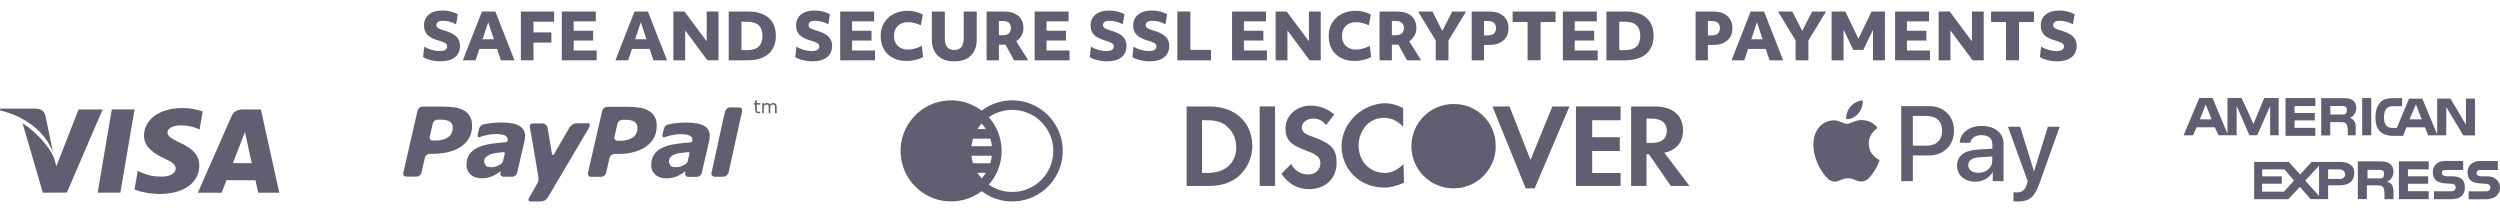 <?xml version="1.0" encoding="utf-8"?>
<!-- Generator: Adobe Illustrator 24.2.3, SVG Export Plug-In . SVG Version: 6.00 Build 0)  -->
<svg version="1.1" id="Capa_1" xmlns="http://www.w3.org/2000/svg" xmlns:xlink="http://www.w3.org/1999/xlink" x="0px" y="0px"
	 viewBox="0 0 3896.7 330.5" style="enable-background:new 0 0 3896.7 330.5;" xml:space="preserve">
<style type="text/css">
	.st0{fill:#605F71;}
</style>
<g>
	<g>
		<polygon class="st0" points="174.3,170.5 152.2,300.3 187.6,300.3 209.7,170.5 		"/>
		<path class="st0" d="M122.5,170.6l-34.7,88.6l-3.7-13.4c-6.8-16.1-26.2-39.2-49-53.8l31.7,108.3l37.4-0.1L160,170.6H122.5z"/>
		<path class="st0" d="M70.7,179.9c-2.1-7.9-8-10.3-15.4-10.6H0.5L0,172c42.6,10.4,70.9,35.3,82.6,65.3L70.7,179.9z"/>
		<path class="st0" d="M281.4,195.4c9.1-0.2,18.1,1.5,26.5,5l3.2,1.5l4.8-28.1c-10.2-3.7-20.9-5.5-31.7-5.4
			c-35,0-59.6,17.6-59.8,42.8c-0.2,18.6,17.5,29.1,31,35.3c13.8,6.4,18.4,10.4,18.4,16.1c-0.1,8.7-11,12.7-21.2,12.7
			c-14.2,0-21.7-2-33.3-6.8l-4.6-2.1l-5,29c8.3,3.6,23.6,6.8,39.4,6.9c37.2,0,61.4-17.4,61.6-44.4c0.1-14.8-9.3-26-29.7-35.2
			c-12.4-6-20-10-19.9-16.1C261.1,201.1,267.6,195.4,281.4,195.4z"/>
		<path class="st0" d="M406.6,170.6h-27.3c-8.5,0-14.8,2.3-18.5,10.8l-52.5,119h37.2c0,0,6.1-16,7.4-19.5l45.3,0.1
			c1.1,4.5,4.3,19.4,4.3,19.4h32.8L406.6,170.6z M363,254.3c2.9-7.5,14.1-36.3,14.1-36.3c-0.2,0.4,2.9-7.5,4.7-12.4l2.4,11.2
			l8.2,37.5H363z"/>
		<path class="st0" d="M732.8,182.1c-2-3.8-5-7.1-8.7-9.4c-4.3-2.5-8.9-4.2-13.8-5c-6.2-1-12.5-1.5-18.7-1.5h-33.1
			c-3.6,0.2-6.6,2.6-7.6,6.1l-22.3,97c-0.7,2.5,0.7,5.1,3.2,5.8c0.5,0.2,1.1,0.2,1.6,0.2h15.9c3.6-0.1,6.7-2.5,7.6-6l5.4-23.6
			c0.9-3.5,4-5.9,7.6-6h4.5c19.4,0,34.4-4,45.2-11.9s16.2-18.4,16.2-31.4C735.8,190.7,734.9,185.9,732.8,182.1z M698.5,213.8
			c-4.8,3.5-11.5,5.3-20,5.3h-3.9c-2.6,0.2-4.8-1.8-5-4.4c0-0.5,0-1.1,0.2-1.6l4.8-20.6c0.9-3.5,4-5.9,7.5-6h5.2
			c6.1,0,10.7,1.1,13.8,3.1s4.6,5.2,4.6,9.4C705.8,205.4,703.3,210.3,698.5,213.8L698.5,213.8z"/>
		<polygon class="st0" points="1184.8,173.8 1183.8,174.1 1182.5,174.3 1180.9,174.1 1180,173.3 1179.7,172 1179.6,170.1 
			1179.6,163 1184.9,163 1184.9,160.8 1179.6,160.8 1179.6,156.4 1177,156.4 1177,160.8 1175.2,160.8 1175.2,163 1177,163 
			1177,171.2 1178.2,175.3 1181.8,176.6 1183.3,176.5 1184.9,176.2 1184.9,173.8 		"/>
		<polygon class="st0" points="1209.4,162 1205.6,160.4 1202.8,161 1200,162.9 1198.3,161.1 1195.7,160.4 1193.1,161 1190.6,162.6 
			1190.6,160.8 1188.1,160.8 1188.1,176.3 1190.6,176.3 1190.6,164.7 1192.8,163.4 1194.9,162.9 1196.7,163.2 1197.6,164.1 
			1197.9,165.6 1198.1,167.5 1198.1,176.3 1200.6,176.3 1200.6,166.4 1200.6,165.6 1200.6,164.8 1202.7,163.4 1204.9,162.9 
			1206.6,163.2 1207.5,164.1 1207.9,165.6 1208,167.5 1208,176.3 1210.6,176.3 1210.6,166.3 		"/>
		<path class="st0" d="M809.2,196c-6-3.4-15.4-5.1-28.3-5.1c-6.4,0-12.9,0.5-19.2,1.5c-4.7,0.7-5.2,0.9-8.1,1.5c-6,1.3-7,7.3-7,7.3
			l-1.9,8c-1.1,5.1,1.8,4.9,3.1,4.5c3.1-1.1,6.3-2.1,9.5-2.8c4.9-1.2,9.8-1.9,14.8-2c6.3,0,11.2,0.7,14.4,2c3,1.1,4.9,4,4.8,7.2
			l-0.3,2.2l-2.2,1.4c-9,0.6-15.5,1.4-23.4,2.5c-6.9,0.9-13.7,2.7-20.1,5.5c-5.5,2.2-10.2,6-13.7,10.8c-3,4.6-4.5,10.1-4.5,16.6
			c-0.2,5.7,2.2,11.2,6.5,15.1c4.3,3.8,10,5.7,16.7,5.7c3.4,0.1,6.7-0.3,10-0.9l7.7-2.6l6.5-3.6l6-4l0.1,0.1l-0.6,2.5v0.1l0,0
			c-0.7,2.5,0.8,5.1,3.3,5.8c0.3,0.1,0.6,0.1,0.9,0.1l0.1,0.1h14.7l0.2-0.1c3.3-0.4,5.9-2.8,6.8-5.9l11.6-50l0.6-4.1l0.3-3.8
			C818.3,204.6,815.2,199.4,809.2,196z M783.7,252.3l-2.5,3.3l-6.2,3.2c-2.6,1.1-5.4,1.7-8.3,1.8c-3.9,0-7-0.6-9-1.7l-3.1-6
			c-0.2-2.8,0.7-5.5,2.3-7.7l6.7-4.5c3.4-1.1,6.9-1.9,10.5-2.4c3.6-0.4,10.8-1.3,11.7-1.3l1.1,1.9
			C786.7,239.9,784.7,248.4,783.7,252.3z"/>
		<path class="st0" d="M1097.3,196.1c-6-3.4-15.4-5.1-28.3-5.1c-6.4,0-12.8,0.5-19.2,1.5c-4.8,0.7-5.2,0.9-8.2,1.5
			c-6,1.3-7,7.4-7,7.4l-1.9,8c-1.1,5.1,1.8,4.9,3.1,4.5c3.1-1.1,6.2-2,9.4-2.8c4.9-1.2,9.9-1.9,14.9-2c6.3,0,11.2,0.7,14.4,2
			c3,1.1,4.9,4,4.8,7.2l-0.2,2.2l-2.3,1.4c-9.1,0.5-15.6,1.4-23.4,2.5c-6.9,0.9-13.7,2.7-20.1,5.5c-6,2.7-10.6,6.2-13.7,10.8
			c-3.1,4.6-4.6,10.1-4.6,16.5c-0.2,5.7,2.2,11.3,6.5,15.1c4.3,3.8,9.9,5.7,16.7,5.7c3.4,0.1,6.7-0.2,10-0.9l7.7-2.6l6.6-3.6l5.9-4
			l0.1,0.1l-0.5,2.6l-0.1,0l0,0c-0.7,2.5,0.7,5,3.1,5.8c0.3,0.1,0.7,0.2,1.1,0.2v0.1h14.7l0.2-0.1c3.3-0.5,5.9-2.8,6.8-6l11.6-50
			l0.6-4.1l0.3-3.8C1106.3,204.6,1103.3,199.4,1097.3,196.1z M1071.7,252.3l-2.6,3.3l-6.2,3.2c-2.6,1.1-5.4,1.7-8.3,1.8
			c-4,0-7-0.6-9-1.7l-3.1-5.9c-0.1-2.8,0.7-5.5,2.3-7.8c1.8-2.1,4.1-3.7,6.8-4.6c3.4-1.1,6.9-1.9,10.4-2.3
			c3.6-0.4,10.7-1.3,11.7-1.3l1.1,1.9C1074.7,240,1072.7,248.5,1071.7,252.3z"/>
		<path class="st0" d="M1020.7,182.5c-2-3.8-5-7.1-8.7-9.4c-4.2-2.5-8.9-4.3-13.8-5.1c-6.2-1-12.4-1.5-18.7-1.5h-33.2
			c-3.6,0.2-6.6,2.6-7.6,6l-22.3,97.1c-0.7,2.5,0.7,5.1,3.2,5.8c0.5,0.1,1,0.2,1.6,0.2h15.9c3.6-0.1,6.7-2.6,7.6-6l5.4-23.6
			c1-3.4,4-5.9,7.6-6h4.5c19.4,0,34.5-4,45.3-11.9s16.1-18.5,16.1-31.5C1023.7,191.1,1022.8,186.3,1020.7,182.5z M986.5,214.2
			c-4.8,3.4-11.5,5.2-20,5.2h-4c-2.6,0.1-4.9-1.9-5-4.5c0-0.5,0-1.1,0.2-1.6l4.8-20.6c0.9-3.5,4-5.9,7.6-6h5.1
			c6.1,0,10.7,1,13.8,3.1s4.6,5.2,4.6,9.4C993.7,205.7,991.3,210.7,986.5,214.2z"/>
		<path class="st0" d="M1156.7,173.4c0.8-2.4-0.6-5-3.1-5.8c-0.5-0.2-1.1-0.2-1.7-0.2h-14.2c-2.9,0-5.5,2.2-6.8,4.8l-0.8,1.2
			l-0.7,3.1l-19.8,90.2l-0.7,2.8v0.1c-0.6,2.4,0.8,4.9,3.2,5.5c0.3,0.1,0.5,0.1,0.8,0.1l0.2,0.3h14.8c2.9,0,5.6-2.2,6.8-4.9l0.8-1.2
			L1156.7,173.4L1156.7,173.4z"/>
		<path class="st0" d="M917,192.1c-3.8,0.1-19,0-19,0c-3.4,0-7.8,2.8-10,6.1c0,0-22.7,39-24.9,42.9h-2.6l-7.1-42.6
			c-0.8-3.4-4.3-6.2-8.6-6.2h-14.2c-2.6-0.1-4.8,1.8-4.9,4.4c0,0.6,0,1.1,0.2,1.6c0,0,10.8,61.4,13,75.8c1,8-0.1,9.4-0.1,9.4
			l-14,24.5c-2.1,3.3-1,6,2.5,6h16.4c3.4,0,7.9-2.7,10-6l63.2-106.9C916.7,201.2,922.7,192,917,192.1z"/>
		<path class="st0" d="M1577.7,156.4c-17.2,0-33.9,5.6-47.6,16c-34.7-26.3-84.1-19.5-110.4,15.2s-19.5,84.1,15.2,110.4
			c28.1,21.3,67.1,21.3,95.2,0c34.7,26.3,84.1,19.5,110.4-15.2c26.3-34.7,19.5-84.1-15.2-110.4
			C1611.6,162.1,1594.9,156.4,1577.7,156.4L1577.7,156.4z M1530.1,192.5c2.4,2.7,4.6,5.6,6.6,8.7h-13.2
			C1525.5,198.2,1527.7,195.2,1530.1,192.5z M1516.7,216.1h26.9c1.2,3.8,2.1,7.8,2.5,11.8h-31.9
			C1514.6,223.8,1515.4,219.9,1516.7,216.1z M1514.1,242.7h31.9c-0.5,4-1.3,7.9-2.5,11.8h-26.9
			C1515.4,250.6,1514.6,246.7,1514.1,242.7L1514.1,242.7z M1530.1,278c-2.4-2.7-4.6-5.6-6.6-8.7h13.2
			C1534.8,272.4,1532.6,275.3,1530.1,278L1530.1,278z M1577.7,299.2c-13,0-25.8-4-36.5-11.4c6.1-6.8,11-14.7,14.4-23.2
			c7.5-18.9,7.5-39.9,0-58.7c-3.4-8.5-8.3-16.4-14.4-23.2c29-20.2,68.9-13,89.1,16c20.2,29,13,68.9-16,89.1
			C1603.5,295.2,1590.8,299.2,1577.7,299.2L1577.7,299.2z"/>
		<path class="st0" d="M2896.6,176.8c-4.5,5.3-11.7,9.5-18.9,8.9c-0.9-7.2,2.6-14.9,6.8-19.6c4.5-5.5,12.4-9.4,18.8-9.7
			C2904,163.9,2901.1,171.3,2896.6,176.8 M2903.2,187.1c-10.4-0.6-19.3,5.9-24.3,5.9s-12.6-5.6-20.9-5.5
			c-10.9,0.3-20.9,6.3-26.2,15.9c-11.2,19.3-2.9,48,8,63.7c5.3,7.8,11.7,16.4,20.1,16c7.9-0.3,11.1-5.2,20.7-5.2s12.4,5.2,20.9,5
			c8.7-0.1,14.2-7.8,19.5-15.6c3.7-5.5,6.7-11.5,8.7-17.9c-0.1-0.1-16.8-6.5-16.9-25.7c-0.1-16,13.1-23.7,13.7-24.1
			C2918.9,188.6,2907.2,187.4,2903.2,187.1 M2963.4,165.4v116.9h18.1v-40h25.1c22.9,0,39.1-15.8,39.1-38.5s-15.8-38.4-38.5-38.4
			L2963.4,165.4z M2981.5,180.7h20.9c15.7,0,24.7,8.4,24.7,23.2s-9,23.2-24.8,23.2h-20.8L2981.5,180.7z M3078.9,283.2
			c11.4,0,22-5.8,26.8-14.9h0.4v14h16.8v-58.2c0-16.9-13.5-27.8-34.3-27.8c-19.3,0-33.5,11-34,26.2h16.4c1.4-7.2,8-11.9,17.2-11.9
			c11.1,0,17.3,5.2,17.3,14.7v6.4l-22.6,1.4c-21.1,1.3-32.5,9.9-32.5,24.9S3062,283.2,3078.9,283.2L3078.9,283.2z M3083.7,269.3
			c-9.7,0-15.8-4.6-15.8-11.8c0-7.4,5.9-11.6,17.2-12.3l20.2-1.3v6.6C3105.3,261.5,3096,269.3,3083.7,269.3L3083.7,269.3z
			 M3145.2,314.1c17.7,0,26-6.7,33.3-27.2l31.9-89.4h-18.4l-21.4,69.1h-0.4l-21.4-69.1h-19l30.8,85.1l-1.6,5.2
			c-2.8,8.8-7.3,12.1-15.3,12.1c-1.4,0-4.2-0.1-5.3-0.3v14C3140.7,313.9,3142.9,314.1,3145.2,314.1L3145.2,314.1z"/>
		<polygon class="st0" points="3608.9,165.3 3608.9,152.8 3562.4,152.8 3562.4,211.7 3608.9,211.7 3608.9,199.3 3576.5,199.3 
			3576.5,187.7 3608,187.7 3608,176.1 3576.5,176.1 3576.5,165.3 		"/>
		<rect x="3681.9" y="152.8" class="st0" width="14.1" height="58.1"/>
		<path class="st0" d="M3837.8,279.7c-3.3-3.3-8.3-5-15.8-5h-7.5c-1.7,0.1-3.4-0.2-5-0.8c-1.7-0.8-3.3-1.6-3.3-4.1
			c0-1.7,0-3.3,1.6-4.1s3.3-0.8,5.8-0.8h25.7v-14.1h-27.4c-14.9,0-19.9,9.1-19.9,17.4c0,18.2,15.8,17.4,29,18.2
			c1.8-0.1,3.6,0.5,5,1.7c2.2,2.3,2.2,6,0,8.3c-1.6,1.7-3.3,1.7-5.8,1.7h-26.5v12.4h26.6c14.1,0,21.6-5.8,21.6-18.2
			C3842,286.4,3840.3,282.2,3837.8,279.7z"/>
		<path class="st0" d="M3896.5,289.2c-1.7-8.9-9.3-12.3-11.6-13.1c-2.9-1-5.9-1.4-8.9-1.3h-7.5c-1.7,0.1-3.4-0.2-5-0.8
			c-2.5-0.8-3.3-1.6-3.3-4.1c0-1.5,0.6-3,1.7-4.1c1.6-0.8,3.3-0.8,5.8-0.8h25.7v-14.1H3866c-1.4,0-2.9,0.1-4.3,0.3
			c-11.1,2.1-15.6,9.2-15.6,17.1c0,18.2,15.8,17.4,29,18.2c1.8-0.1,3.6,0.5,5,1.7c2.2,2.3,2.2,6,0,8.3c-1.6,1.7-3.3,1.7-5.8,1.7
			h-26.5v12.4h26.5c8.3,0,14.1-2.5,17.4-5.8c3.3-3.3,5.1-7.8,5-12.4C3896.7,291.2,3896.6,290.2,3896.5,289.2z"/>
		<polygon class="st0" points="3785.6,264 3785.6,251.5 3739.1,251.5 3739.1,310.4 3785.6,310.4 3785.6,298 3753.2,298 
			3753.2,286.4 3784.7,286.4 3784.7,274.8 3753.2,274.8 3753.2,264 		"/>
		<path class="st0" d="M3529.2,152.8l-16.6,39.8l-0.3,0.9l-7.5-17.1l-10.5-22.8l0,0l-0.4-0.8h-22v55.6l-23.2-55.6h-20.7l-24.5,58.1
			h14.6l3.1-6.6l2.8-5.9h28.2l5.8,12.4h28.2v-45.6l19.9,45.6h12.2l19.3-43.8l0,0l0.8-1.9v45.7h13.3v-58.1H3529.2z M3428.9,186
			l9.1-23.2l9.1,23.2H3428.9z"/>
		<path class="st0" d="M3843.6,153.7v40.6l-24.1-40.6h-20.7v55.6l-6.1-14.6l-17.1-40.9h-20.7l-17.1,41l-2,4.7h-5.8
			c-4.1,0-7.5-0.8-10-3.3c-3.3-3.3-4.1-7.5-4.1-14.1c0-5.8,1.6-10.8,4.1-13.3c3.3-2.5,5.8-3.3,10.8-3.3h13.3v-12.5h-13.3
			c-9.1,0-16.6,1.6-20.7,6.6c-5.8,6.6-7.5,14.9-7.5,23.2c0,10.8,2.5,17.4,7.5,22.4s13.3,6.6,19.9,6.6h15.8l5-13.3h29l2.4,6l2.6,6.4
			h14.1l0,0h14v-7.6l0.1,0.1v-36.4l26.5,44h18.2v-57.3H3843.6z M3755.7,186l9.9-23.2l9.1,23.2H3755.7z"/>
		<path class="st0" d="M3671.9,197.8v-0.1c0-0.1,0-0.2,0-0.2c0-0.6,0-1.2-0.1-1.8c0-0.2,0-0.3-0.1-0.4c0-0.4-0.1-0.9-0.2-1.2
			c0-0.1-0.1-0.3-0.1-0.4c-0.1-0.4-0.2-0.8-0.3-1.2c0-0.1-0.1-0.2-0.1-0.2c-0.1-0.5-0.3-0.9-0.4-1.3c-0.4-1.1-1-2.1-1.7-3.1
			c-0.2-0.4-0.5-0.7-0.8-1l-0.1-0.1c-1.4-1.5-3.2-2.6-5.2-3.1c6.1-2.6,10-8.7,9.9-15.3c-0.1-6.4-2.6-10.5-6.6-12.9
			s-9.1-2.5-16.6-2.5H3618v58.1h14.1v-12.4l0,0v-8.3h14.9c3.9,0,6.3,0,7.5,0.8c0.9,0.4,1.7,0.9,2.4,1.7c1,1.4,1.7,3.1,2,4.8l0,0
			c0.3,1.7,0.5,3.5,0.5,5.2l0,0c0,0.5,0,1.1,0,1.5v6.6h12.4v-11.6C3671.9,198.8,3671.9,198.3,3671.9,197.8L3671.9,197.8z
			 M3656.9,176.1c-0.2,0.3-0.4,0.6-0.6,0.9l-0.2,0.2l0,0c-0.2,0.2-0.4,0.4-0.7,0.5c-1.7,0.8-4.1,0.8-6.6,0.8h-16.6v-13.3h16.5
			c2.5,0,5,0,6.6,0.8c1.2,0.5,2.1,1.6,2.5,2.8l0,0c0,0.1,0,0.1,0,0.2c0.1,0.2,0.1,0.5,0.1,0.8C3658.3,172,3658,174.2,3656.9,176.1
			L3656.9,176.1z"/>
		<path class="st0" d="M3668.7,263.2c-3.6-8.7-13.2-10.8-21.7-10.8h-44l-17.4,19.1l-0.4,0.4l-3.1-3.4l-14.7-16.1h-53.9v58.1h53.1
			l18.2-19.1l0.8,0.9v-0.1l15.9,18.2h27.3v-9.1l0,0v-12.4h16.6c12.4,0,24.1-3.3,24.1-19.9C3669.4,267,3669.2,265.1,3668.7,263.2z
			 M3559.9,298.8h-34v-12.4h30.7v-11.6H3526V264h34.8l14.8,17.4L3559.9,298.8z M3614.7,305.5l-21.6-24l21.5-23.2L3614.7,305.5z
			 M3647,278.9h-18.2V264h17.4c5,0,8.3,2.5,9.1,7.5C3655.3,276.4,3652,278.9,3647,278.9L3647,278.9z"/>
		<path class="st0" d="M3730.7,296.7c0-0.3,0-0.6-0.1-0.9s0-0.5-0.1-0.7s-0.1-0.5-0.1-0.7s-0.1-0.5-0.1-0.7s-0.1-0.2-0.1-0.3
			c-0.2-0.9-0.4-1.8-0.7-2.7c0,0,0-0.1,0-0.1c-0.1-0.3-0.2-0.6-0.4-0.8c-0.3-0.6-0.6-1.1-0.9-1.7c-0.8-1.7-3.3-3.3-7.5-5
			c4.1-1.7,10-6.6,10-15.8c0.2-5.5-2.7-10.6-7.5-13.3c-4.2-2.5-10-2.5-16.6-2.5h-31.5v58.9h14.1v-21.5h14.9c5,0,8.3,0,10,2.5
			c2.5,2.5,2.5,8.3,2.5,11.6v7.5h14.1v-11.6c0-0.6,0-1.1,0-1.6L3730.7,296.7z M3715.9,271.5c0,2.5-0.8,5-2.5,5.8s-4.1,0.8-6.6,0.8
			h-16.6v-13.3h16.6c2.5,0,5,0,6.6,0.8S3716.7,268.1,3715.9,271.5L3715.9,271.5z"/>
		<path class="st0" d="M2331.3,227.5c0.4-35.7-28.3-65-64.1-65.4c-0.5,0-0.9,0-1.4,0h-0.2c-36.3,0-65.7,29.4-65.7,65.8
			s29.4,65.7,65.8,65.7c36.3,0,65.7-29.4,65.7-65.7C2331.3,227.7,2331.3,227.6,2331.3,227.5z"/>
		<path class="st0" d="M2187.6,255.7c-9.8,9.8-18.9,13.7-28.7,13.9c-23.8-0.2-41.3-17.8-41.3-43c0-12.6,4.8-23,12.4-31.9l0,0
			c7.1-6.8,16.3-11.1,26.8-11.1c11.4,0,20.2,3.8,30.3,13.9v-29c-10.1-5.1-19-7.6-30.3-7.6c-15.8,1.1-30.9,7.4-42.8,17.8l0,0
			c-3.5,3-6.6,6.4-9.3,10.1c-8.7,11.1-13.5,24.8-13.6,39c0,36.7,29.1,64.5,65.7,64.5h0.5h0.7c10.1,0,19-2.5,30.4-7.6L2187.6,255.7
			c-0.4,0.4,0.4,0.8,0,1.2L2187.6,255.7z"/>
		<polygon class="st0" points="2414.3,178.9 2414.3,178.9 2385.6,249.3 2352.8,165.9 2326.2,165.9 2378.1,293.6 2392,293.6 
			2446.3,165.9 2419.8,165.9 		"/>
		<polygon class="st0" points="2456.4,221.5 2456.4,289.8 2524.7,289.8 2526,289.8 2526,269.6 2504.5,269.6 2481.7,269.6 
			2481.7,246.8 2481.7,235.4 2524.7,235.4 2524.7,213.9 2481.7,213.9 2481.7,187.4 2526,187.4 2526,165.9 2456.4,165.9 		"/>
		<path class="st0" d="M1885,165.9h-35.4v123.9h35.4c19,0,32.9-5.1,44.2-13.9c14.3-11.8,22.7-29.4,22.8-48
			C1952,191.2,1925.5,165.9,1885,165.9z M1914.1,259.5c-7.6,6.3-17.7,10.1-32.9,10.1h-7.6v-82.2h6.3c15.2,0,25.3,2.5,32.9,10.1
			c8.8,7.6,13.9,18.7,13.9,30.3C1928,239.2,1923,251.9,1914.1,259.5L1914.1,259.5z"/>
		<rect x="1963.4" y="165.9" class="st0" width="24" height="123.9"/>
		<path class="st0" d="M2048.1,213.9c-15.2-5.1-19-8.9-19-15.2c0-7.6,7.6-13.9,17.7-13.9c7.6,0,13.9,2.5,20.2,10.1l12.6-16.4
			c-10.1-9-23.1-13.9-36.7-13.9c-21.5,0-39.2,15.2-39.2,35.4c0,17.7,7.6,25.3,30.4,34.1c10.1,3.8,13.9,5.1,16.4,7.6
			c4.7,2.4,7.7,7.3,7.6,12.6c0,10.1-7.6,17.7-19,17.7c-11.3,0-21.6-6.3-26.6-16.4l-15.2,15.2c11.4,16.4,25.3,24,43,24
			c25.3,0,43-16.4,43-40.5C2083.5,232.9,2075.9,224.1,2048.1,213.9z"/>
		<path class="st0" d="M2594.2,238c19-3.8,29.1-16.4,29.1-35.4c0-22.8-16.4-36.7-44.2-36.7h-36.7v123.9h24v-49.3h3.8l34.1,49.3h29.1
			L2594.2,238z M2574,222.8h-7.6v-37.9h7.6c15.2,0,24,6.3,24,19S2589.2,222.8,2574,222.8L2574,222.8z"/>
	</g>
	<g>
		<path class="st0" d="M686.3,95.6c-3.4,0-6.8-0.3-10.2-0.9c-3.4-0.6-6.6-1.3-9.5-2.3c-2.9-1-5.3-2.1-7.1-3.4l1.8-16.2
			c3.2,2,7,3.6,11.4,4.9c4.4,1.2,8.7,1.9,12.8,1.9c3.7,0,6.6-0.6,8.6-1.9c2-1.2,2.9-3,2.9-5.4c0-1.4-0.4-2.6-1.1-3.5
			c-0.8-1-2.1-1.9-4-2.7c-1.9-0.8-4.5-1.8-7.9-2.8c-8.2-2.3-14.1-5.2-17.7-8.9c-3.6-3.7-5.4-8.6-5.4-14.7c0-7.3,2.6-13,7.8-17.1
			c5.2-4.2,12.2-6.2,21.2-6.2c4.3,0,8.6,0.5,12.9,1.6c4.3,1.1,7.9,2.5,10.8,4.3L710.9,38c-2.7-1.7-5.9-3.1-9.6-4.1
			c-3.8-1-7.3-1.5-10.6-1.5c-6.9,0-10.4,2.2-10.4,6.7c0,1.9,0.8,3.5,2.4,4.6c1.6,1.1,4.6,2.3,8.9,3.6c9.1,2.6,15.6,5.8,19.5,9.5
			c3.9,3.7,5.9,8.6,5.9,14.6c0,7.7-2.7,13.6-8,17.9C703.4,93.5,695.9,95.6,686.3,95.6z"/>
		<path class="st0" d="M721.4,94l29.8-76h20.9l29.8,76h-21.2l-5.9-17.7h-27.6L741.3,94H721.4z M752.2,61.2h17.6L761,34.5L752.2,61.2
			z"/>
		<path class="st0" d="M811.9,94V18h51.8v15.9h-32.2v16.6h27.9v15.9h-27.9V94H811.9z"/>
		<path class="st0" d="M875.7,94V18h52.9v15.3h-34.4v14.6h30.3v15.3h-30.3v15.5H930V94H875.7z"/>
		<path class="st0" d="M959.2,94L989,18h20.9l29.8,76h-21.2l-5.9-17.7H985L979.1,94H959.2z M990,61.2h17.6l-8.8-26.7L990,61.2z"/>
		<path class="st0" d="M1049.6,94V18h17.3l34.6,46.4V18h18.4v76h-17.3L1068,47.5V94H1049.6z"/>
		<path class="st0" d="M1135.8,94V18h30.4c13.9,0,24.6,3.3,32,9.9c7.4,6.6,11.1,15.9,11.1,28.1c0,8-1.7,14.8-5.2,20.5
			c-3.4,5.7-8.4,10-14.9,13s-14.3,4.5-23.5,4.5H1135.8z M1164.9,33.9h-9.2v44.2h9.2c15.7,0,23.5-7.4,23.5-22.1
			C1188.4,41.3,1180.6,33.9,1164.9,33.9z"/>
		<path class="st0" d="M1266.3,95.6c-3.4,0-6.8-0.3-10.2-0.9c-3.4-0.6-6.6-1.3-9.5-2.3c-2.9-1-5.3-2.1-7.1-3.4l1.8-16.2
			c3.2,2,7,3.6,11.4,4.9c4.4,1.2,8.7,1.9,12.8,1.9c3.7,0,6.6-0.6,8.5-1.9c2-1.2,3-3,3-5.4c0-1.4-0.4-2.6-1.2-3.5
			c-0.8-1-2.1-1.9-4-2.7c-1.9-0.8-4.5-1.8-7.9-2.8c-8.2-2.3-14.1-5.2-17.7-8.9c-3.6-3.7-5.4-8.6-5.4-14.7c0-7.3,2.6-13,7.8-17.1
			c5.2-4.2,12.2-6.2,21.2-6.2c4.3,0,8.6,0.5,13,1.6c4.3,1.1,7.9,2.5,10.8,4.3l-2.5,15.7c-2.7-1.7-5.9-3.1-9.7-4.1
			c-3.8-1-7.3-1.5-10.7-1.5c-6.9,0-10.4,2.2-10.4,6.7c0,1.9,0.8,3.5,2.4,4.6c1.6,1.1,4.6,2.3,8.9,3.6c9.1,2.6,15.6,5.8,19.5,9.5
			c3.9,3.7,5.9,8.6,5.9,14.6c0,7.7-2.7,13.6-8.1,17.9C1283.5,93.5,1276,95.6,1266.3,95.6z"/>
		<path class="st0" d="M1309.6,94V18h52.9v15.3h-34.4v14.6h30.3v15.3h-30.3v15.5h35.8V94H1309.6z"/>
		<path class="st0" d="M1413.8,95.1c-8.5,0-15.8-1.6-21.9-4.8c-6.2-3.2-10.9-7.6-14.2-13.5c-3.3-5.8-5-12.7-5-20.7
			c0-5.8,1-11.1,3-15.9c2-4.8,4.9-8.9,8.6-12.4s8.1-6.2,13.2-8.1s10.7-2.9,16.8-2.9c4.3,0,8.7,0.5,13.1,1.6c4.4,1.1,8,2.5,11,4.3
			l-3.2,16.7c-3.1-1.5-6.4-2.7-9.8-3.6c-3.4-0.9-6.7-1.3-9.8-1.3c-6.8,0-12.2,1.9-16.2,5.9c-4,3.9-6,9.1-6,15.6c0,6.5,2,11.7,6,15.5
			c4,3.8,9.4,5.8,16.2,5.8c3.2,0,6.7-0.5,10.6-1.6c3.9-1.1,7.4-2.5,10.6-4.4l2.1,17.5c-3.1,1.9-6.9,3.4-11.5,4.5
			C1422.9,94.5,1418.4,95.1,1413.8,95.1z"/>
		<path class="st0" d="M1487.4,95.6c-11.2,0-19.8-3-25.9-9c-6.1-6-9.1-14.5-9.1-25.5V18h20.3v41.7c0,12.1,4.9,18.2,14.7,18.2
			c9.8,0,14.7-6.1,14.7-18.2V18h20.3v43.1c0,11.1-3,19.6-9.1,25.5C1507.4,92.6,1498.7,95.6,1487.4,95.6z"/>
		<path class="st0" d="M1537.8,94V18h27.7c9.3,0,16.6,2.3,21.9,6.9c5.2,4.6,7.8,10.9,7.8,19c0,4.3-1,8.2-3.1,11.8
			c-2.1,3.5-4.8,6.4-8.1,8.6l18.6,29.7h-22.1l-13.3-24.4H1557V94H1537.8z M1562.8,32.7h-5.8v22.2h5.6c8.7,0,13.1-3.7,13.1-11.2
			C1575.7,36.4,1571.4,32.7,1562.8,32.7z"/>
		<path class="st0" d="M1612.7,94V18h52.9v15.3h-34.4v14.6h30.3v15.3h-30.3v15.5h35.8V94H1612.7z"/>
		<path class="st0" d="M1725.4,95.6c-3.4,0-6.8-0.3-10.2-0.9c-3.4-0.6-6.6-1.3-9.5-2.3c-2.9-1-5.3-2.1-7.1-3.4l1.8-16.2
			c3.2,2,7,3.6,11.4,4.9c4.4,1.2,8.7,1.9,12.8,1.9c3.7,0,6.6-0.6,8.5-1.9c2-1.2,3-3,3-5.4c0-1.4-0.4-2.6-1.2-3.5
			c-0.8-1-2.1-1.9-4-2.7c-1.9-0.8-4.5-1.8-7.9-2.8c-8.2-2.3-14.1-5.2-17.7-8.9c-3.6-3.7-5.4-8.6-5.4-14.7c0-7.3,2.6-13,7.8-17.1
			c5.2-4.2,12.2-6.2,21.2-6.2c4.3,0,8.6,0.5,13,1.6c4.3,1.1,7.9,2.5,10.8,4.3L1750,38c-2.7-1.7-5.9-3.1-9.7-4.1
			c-3.8-1-7.3-1.5-10.7-1.5c-6.9,0-10.4,2.2-10.4,6.7c0,1.9,0.8,3.5,2.4,4.6c1.6,1.1,4.6,2.3,8.9,3.6c9.1,2.6,15.6,5.8,19.5,9.5
			c3.9,3.7,5.9,8.6,5.9,14.6c0,7.7-2.7,13.6-8.1,17.9C1742.6,93.5,1735.1,95.6,1725.4,95.6z"/>
		<path class="st0" d="M1791.8,95.6c-3.4,0-6.8-0.3-10.2-0.9c-3.4-0.6-6.6-1.3-9.5-2.3c-2.9-1-5.3-2.1-7.1-3.4l1.8-16.2
			c3.2,2,7,3.6,11.4,4.9c4.4,1.2,8.7,1.9,12.8,1.9c3.7,0,6.6-0.6,8.5-1.9c2-1.2,3-3,3-5.4c0-1.4-0.4-2.6-1.2-3.5
			c-0.8-1-2.1-1.9-4-2.7c-1.9-0.8-4.5-1.8-7.9-2.8c-8.2-2.3-14.1-5.2-17.7-8.9c-3.6-3.7-5.4-8.6-5.4-14.7c0-7.3,2.6-13,7.8-17.1
			c5.2-4.2,12.2-6.2,21.2-6.2c4.3,0,8.6,0.5,13,1.6c4.3,1.1,7.9,2.5,10.8,4.3l-2.5,15.7c-2.7-1.7-5.9-3.1-9.7-4.1
			c-3.8-1-7.3-1.5-10.7-1.5c-6.9,0-10.4,2.2-10.4,6.7c0,1.9,0.8,3.5,2.4,4.6c1.6,1.1,4.6,2.3,8.9,3.6c9.1,2.6,15.6,5.8,19.5,9.5
			c3.9,3.7,5.9,8.6,5.9,14.6c0,7.7-2.7,13.6-8.1,17.9C1809,93.5,1801.5,95.6,1791.8,95.6z"/>
		<path class="st0" d="M1835.1,94V18h20.3v59.7h32.2V94H1835.1z"/>
		<path class="st0" d="M1920.4,94V18h52.9v15.3h-34.4v14.6h30.3v15.3h-30.3v15.5h35.8V94H1920.4z"/>
		<path class="st0" d="M1988.3,94V18h17.3l34.6,46.4V18h18.4v76h-17.3l-34.6-46.5V94H1988.3z"/>
		<path class="st0" d="M2112.1,95.1c-8.5,0-15.8-1.6-21.9-4.8c-6.2-3.2-10.9-7.6-14.2-13.5c-3.3-5.8-5-12.7-5-20.7
			c0-5.8,1-11.1,3-15.9c2-4.8,4.9-8.9,8.6-12.4s8.1-6.2,13.2-8.1s10.7-2.9,16.8-2.9c4.3,0,8.7,0.5,13.1,1.6c4.4,1.1,8,2.5,11,4.3
			l-3.2,16.7c-3.1-1.5-6.4-2.7-9.8-3.6c-3.4-0.9-6.7-1.3-9.8-1.3c-6.8,0-12.2,1.9-16.2,5.9c-4,3.9-6,9.1-6,15.6c0,6.5,2,11.7,6,15.5
			c4,3.8,9.4,5.8,16.2,5.8c3.2,0,6.7-0.5,10.6-1.6c3.9-1.1,7.4-2.5,10.6-4.4l2.1,17.5c-3.1,1.9-6.9,3.4-11.5,4.5
			C2121.2,94.5,2116.7,95.1,2112.1,95.1z"/>
		<path class="st0" d="M2150.3,94V18h27.7c9.3,0,16.6,2.3,21.9,6.9c5.2,4.6,7.8,10.9,7.8,19c0,4.3-1,8.2-3.1,11.8
			c-2.1,3.5-4.8,6.4-8.1,8.6l18.6,29.7H2193l-13.3-24.4h-10.2V94H2150.3z M2175.3,32.7h-5.8v22.2h5.6c8.7,0,13.1-3.7,13.1-11.2
			C2188.2,36.4,2183.9,32.7,2175.3,32.7z"/>
		<path class="st0" d="M2237.8,94V63.1L2210.4,18h22.3l15.4,30.2l15.4-30.2h21.7l-27.5,45.1V94H2237.8z"/>
		<path class="st0" d="M2293.9,94V18h27.7c6.1,0,11.4,1,15.9,3.1c4.4,2.1,7.8,5.1,10.2,9c2.4,3.9,3.6,8.5,3.6,13.8
			c0,8.1-2.6,14.5-7.9,19.1c-5.3,4.6-12.5,7-21.8,7h-8.5v24H2293.9z M2318.6,32.7h-5.5v22.5h5.5c8.8,0,13.2-3.8,13.2-11.3
			C2331.8,36.4,2327.4,32.7,2318.6,32.7z"/>
		<path class="st0" d="M2381,94V34.3h-23.3V18h66.9v16.3h-23.3V94H2381z"/>
		<path class="st0" d="M2436,94V18h52.9v15.3h-34.4v14.6h30.3v15.3h-30.3v15.5h35.8V94H2436z"/>
		<path class="st0" d="M2503.9,94V18h30.4c13.9,0,24.6,3.3,32,9.9c7.4,6.6,11.1,15.9,11.1,28.1c0,8-1.7,14.8-5.2,20.5
			c-3.4,5.7-8.4,10-14.9,13S2543,94,2533.8,94H2503.9z M2533.1,33.9h-9.2v44.2h9.2c15.7,0,23.5-7.4,23.5-22.1
			C2556.6,41.3,2548.8,33.9,2533.1,33.9z"/>
		<path class="st0" d="M2642.9,94V18h27.7c6.1,0,11.4,1,15.9,3.1c4.4,2.1,7.8,5.1,10.2,9c2.4,3.9,3.6,8.5,3.6,13.8
			c0,8.1-2.6,14.5-7.9,19.1c-5.3,4.6-12.5,7-21.8,7h-8.5v24H2642.9z M2667.6,32.7h-5.5v22.5h5.5c8.8,0,13.2-3.8,13.2-11.3
			C2680.8,36.4,2676.4,32.7,2667.6,32.7z"/>
		<path class="st0" d="M2698.9,94l29.8-76h20.9l29.8,76h-21.2l-5.9-17.7h-27.6l-5.9,17.7H2698.9z M2729.7,61.2h17.6l-8.8-26.7
			L2729.7,61.2z"/>
		<path class="st0" d="M2798.8,94V63.1L2771.4,18h22.3l15.4,30.2l15.4-30.2h21.7l-27.5,45.1V94H2798.8z"/>
		<path class="st0" d="M2854.9,94V18h21.4l20.4,42.4l20.4-42.4h20.9v76h-18.6V46.5l-15.1,31.2h-15.6l-15.2-31.4V94H2854.9z"/>
		<path class="st0" d="M2953.8,94V18h52.9v15.3h-34.4v14.6h30.3v15.3h-30.3v15.5h35.8V94H2953.8z"/>
		<path class="st0" d="M3021.7,94V18h17.3l34.6,46.4V18h18.4v76h-17.3l-34.6-46.5V94H3021.7z"/>
		<path class="st0" d="M3126.7,94V34.3h-23.3V18h66.9v16.3H3147V94H3126.7z"/>
		<path class="st0" d="M3206.4,95.6c-3.4,0-6.8-0.3-10.2-0.9c-3.4-0.6-6.6-1.3-9.5-2.3c-2.9-1-5.3-2.1-7.1-3.4l1.8-16.2
			c3.2,2,7,3.6,11.4,4.9c4.4,1.2,8.7,1.9,12.8,1.9c3.7,0,6.6-0.6,8.5-1.9c2-1.2,3-3,3-5.4c0-1.4-0.4-2.6-1.2-3.5
			c-0.8-1-2.1-1.9-4-2.7c-1.9-0.8-4.5-1.8-7.9-2.8c-8.2-2.3-14.1-5.2-17.7-8.9c-3.6-3.7-5.4-8.6-5.4-14.7c0-7.3,2.6-13,7.8-17.1
			c5.2-4.2,12.2-6.2,21.2-6.2c4.3,0,8.6,0.5,13,1.6c4.3,1.1,7.9,2.5,10.8,4.3L3231,38c-2.7-1.7-5.9-3.1-9.7-4.1
			c-3.8-1-7.3-1.5-10.7-1.5c-6.9,0-10.4,2.2-10.4,6.7c0,1.9,0.8,3.5,2.4,4.6c1.6,1.1,4.6,2.3,8.9,3.6c9.1,2.6,15.6,5.8,19.5,9.5
			c3.9,3.7,5.9,8.6,5.9,14.6c0,7.7-2.7,13.6-8.1,17.9C3223.5,93.5,3216,95.6,3206.4,95.6z"/>
	</g>
</g>
</svg>

